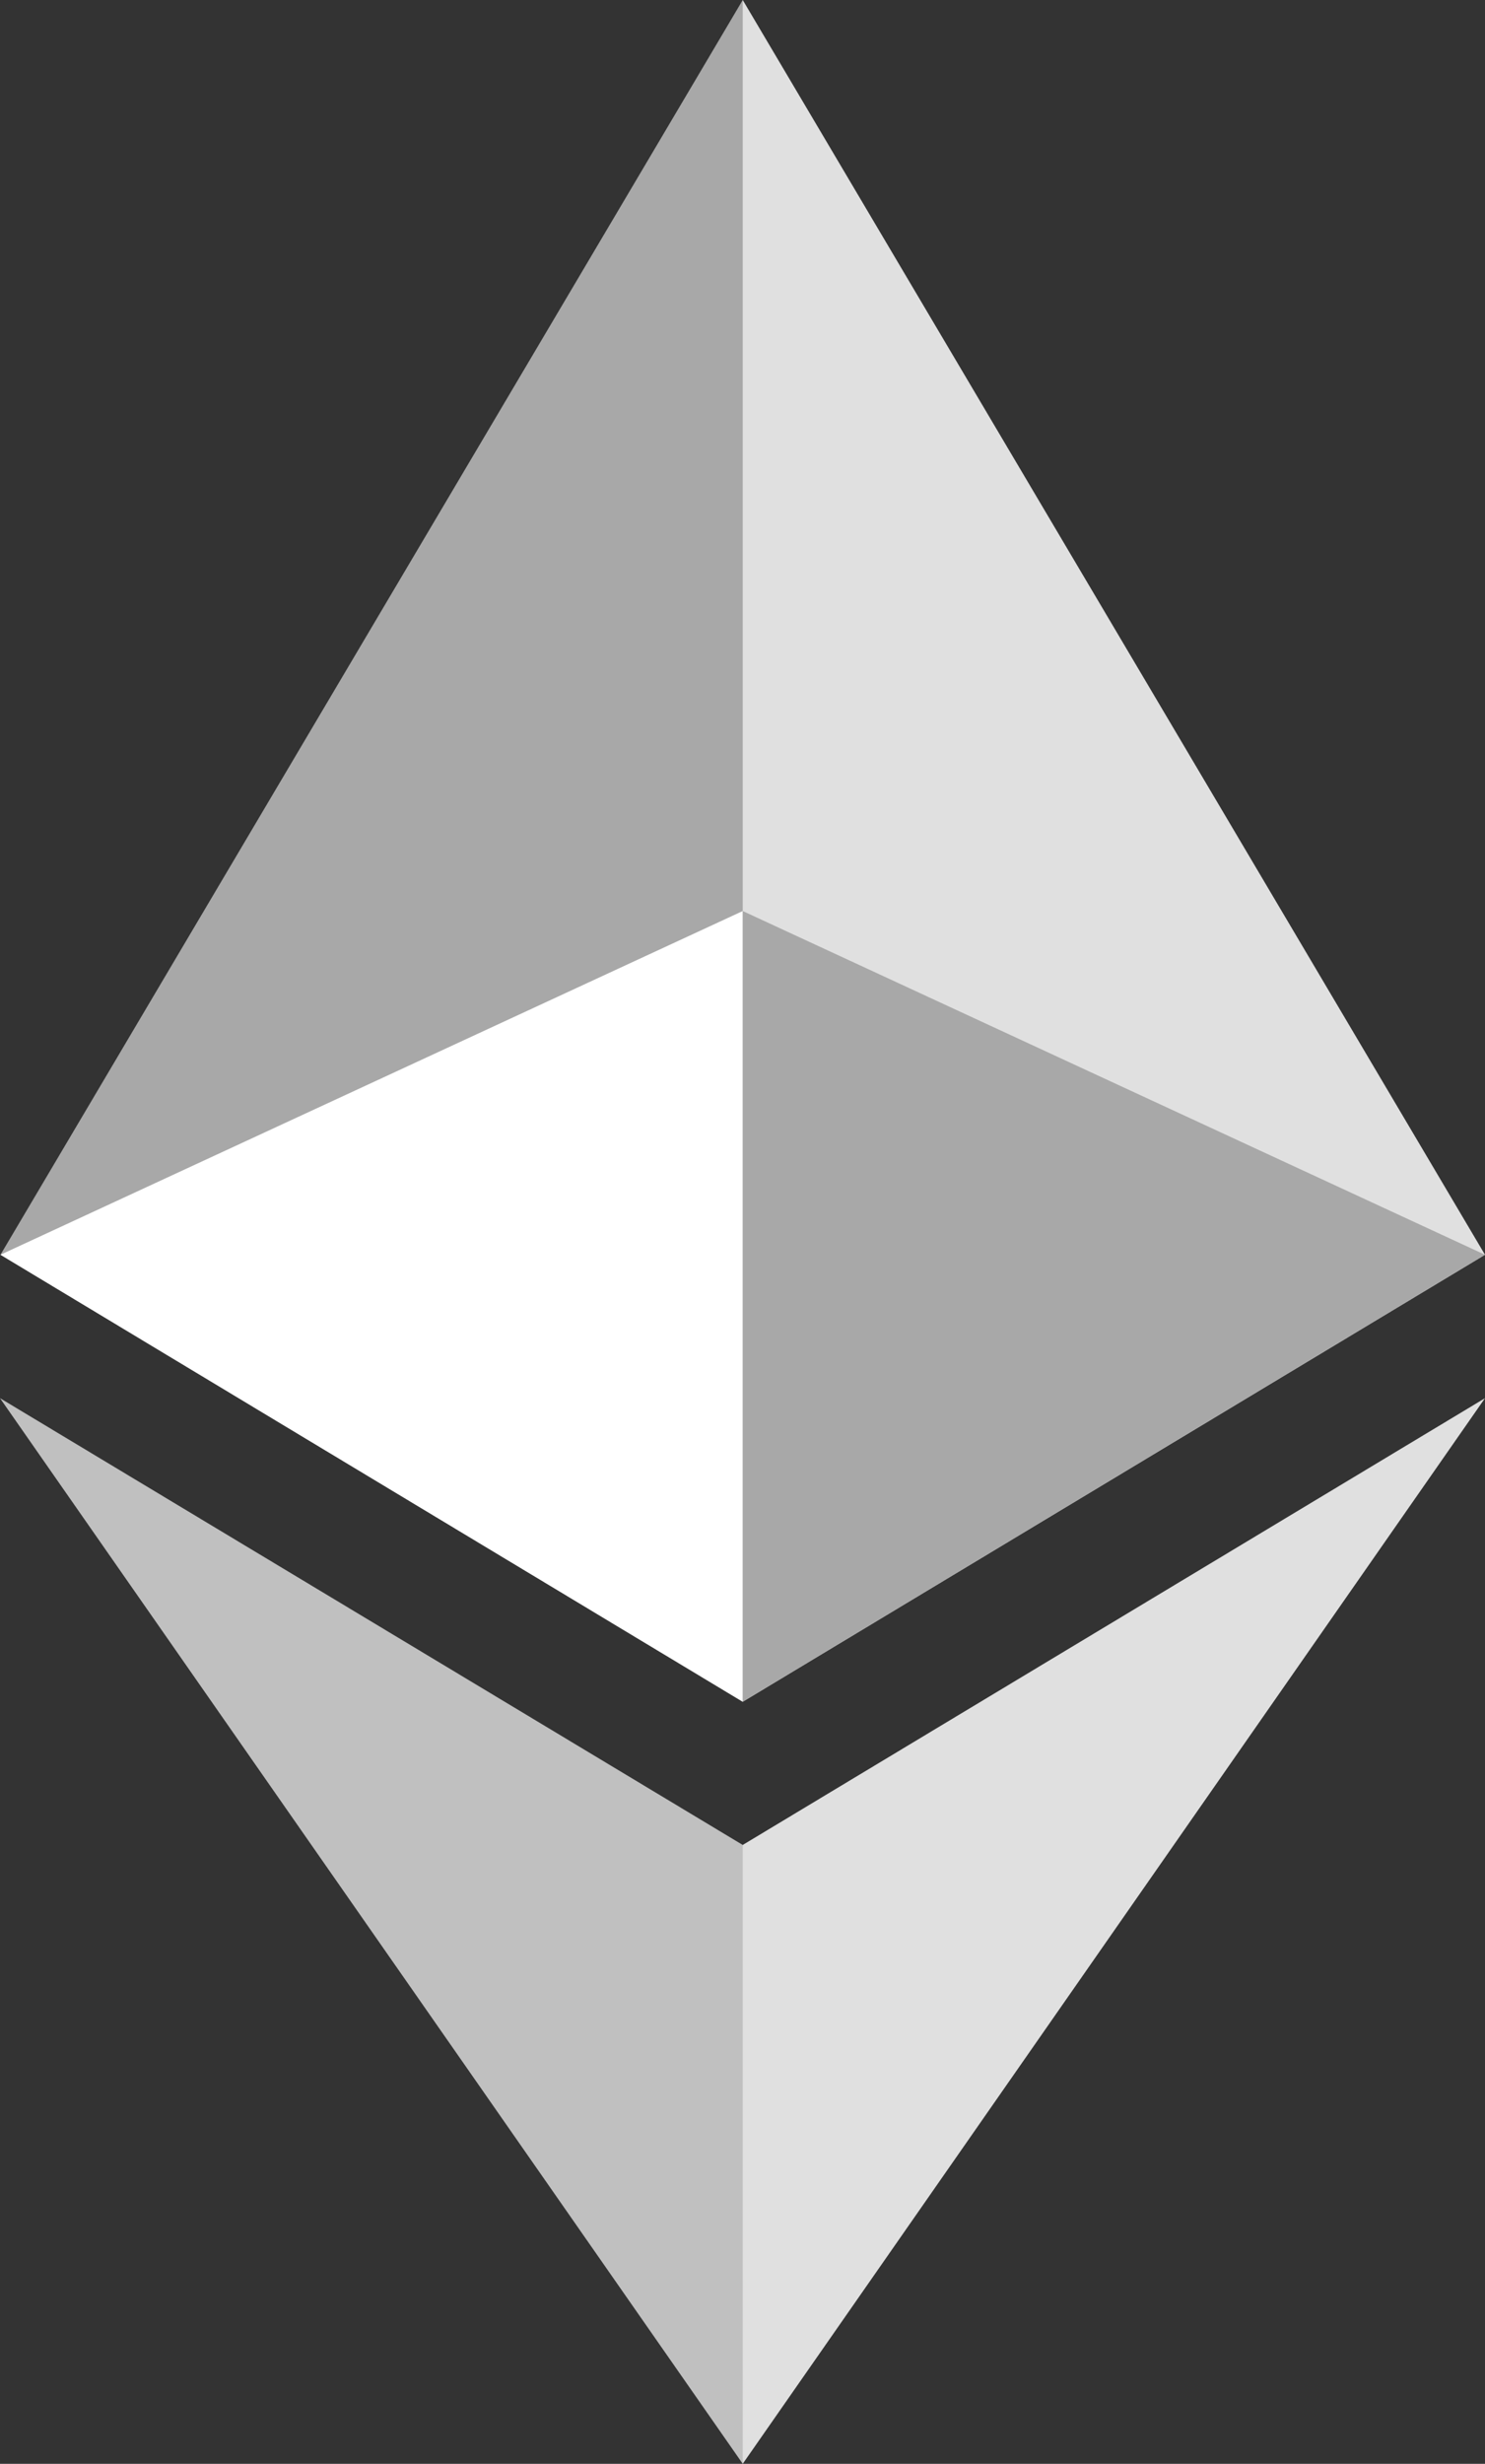 <svg width="38" height="63" viewBox="0 0 38 63" fill="none" xmlns="http://www.w3.org/2000/svg">
<rect x="0" y="0" width="38" height="63" fill="#333333" stroke="none"/>
<g clip-path="url(#clip0_26_3)">
<path d="M19.006 0L19.421 1.436V43.092L19.006 43.514L0.012 32.084L19.006 0Z" fill="#A8A8A8"/>
<path d="M19.006 0L38 32.084L19.006 43.514V23.295V0Z" fill="#E0E0E0"/>
<path d="M19.006 47.175L19.24 47.465V62.304L19.006 62.999L4.48904e-08 35.751L19.006 47.175Z" fill="#C0C0C0"/>
<path d="M19.006 62.999V47.175L38 35.751L19.006 62.999Z" fill="#E0E0E0"/>
<path d="M19.006 43.514L0.012 32.084L19.006 23.295V43.514Z" fill="white"/>
<path d="M38 32.084L19.006 43.514V23.295L38 32.084Z" fill="#A8A8A8"/>
</g>
<defs>
<clipPath id="clip0_26_3">
<rect width="38" height="63" fill="white" transform="matrix(-1 0 0 1 38 0)"/>
</clipPath>
</defs>
</svg>
